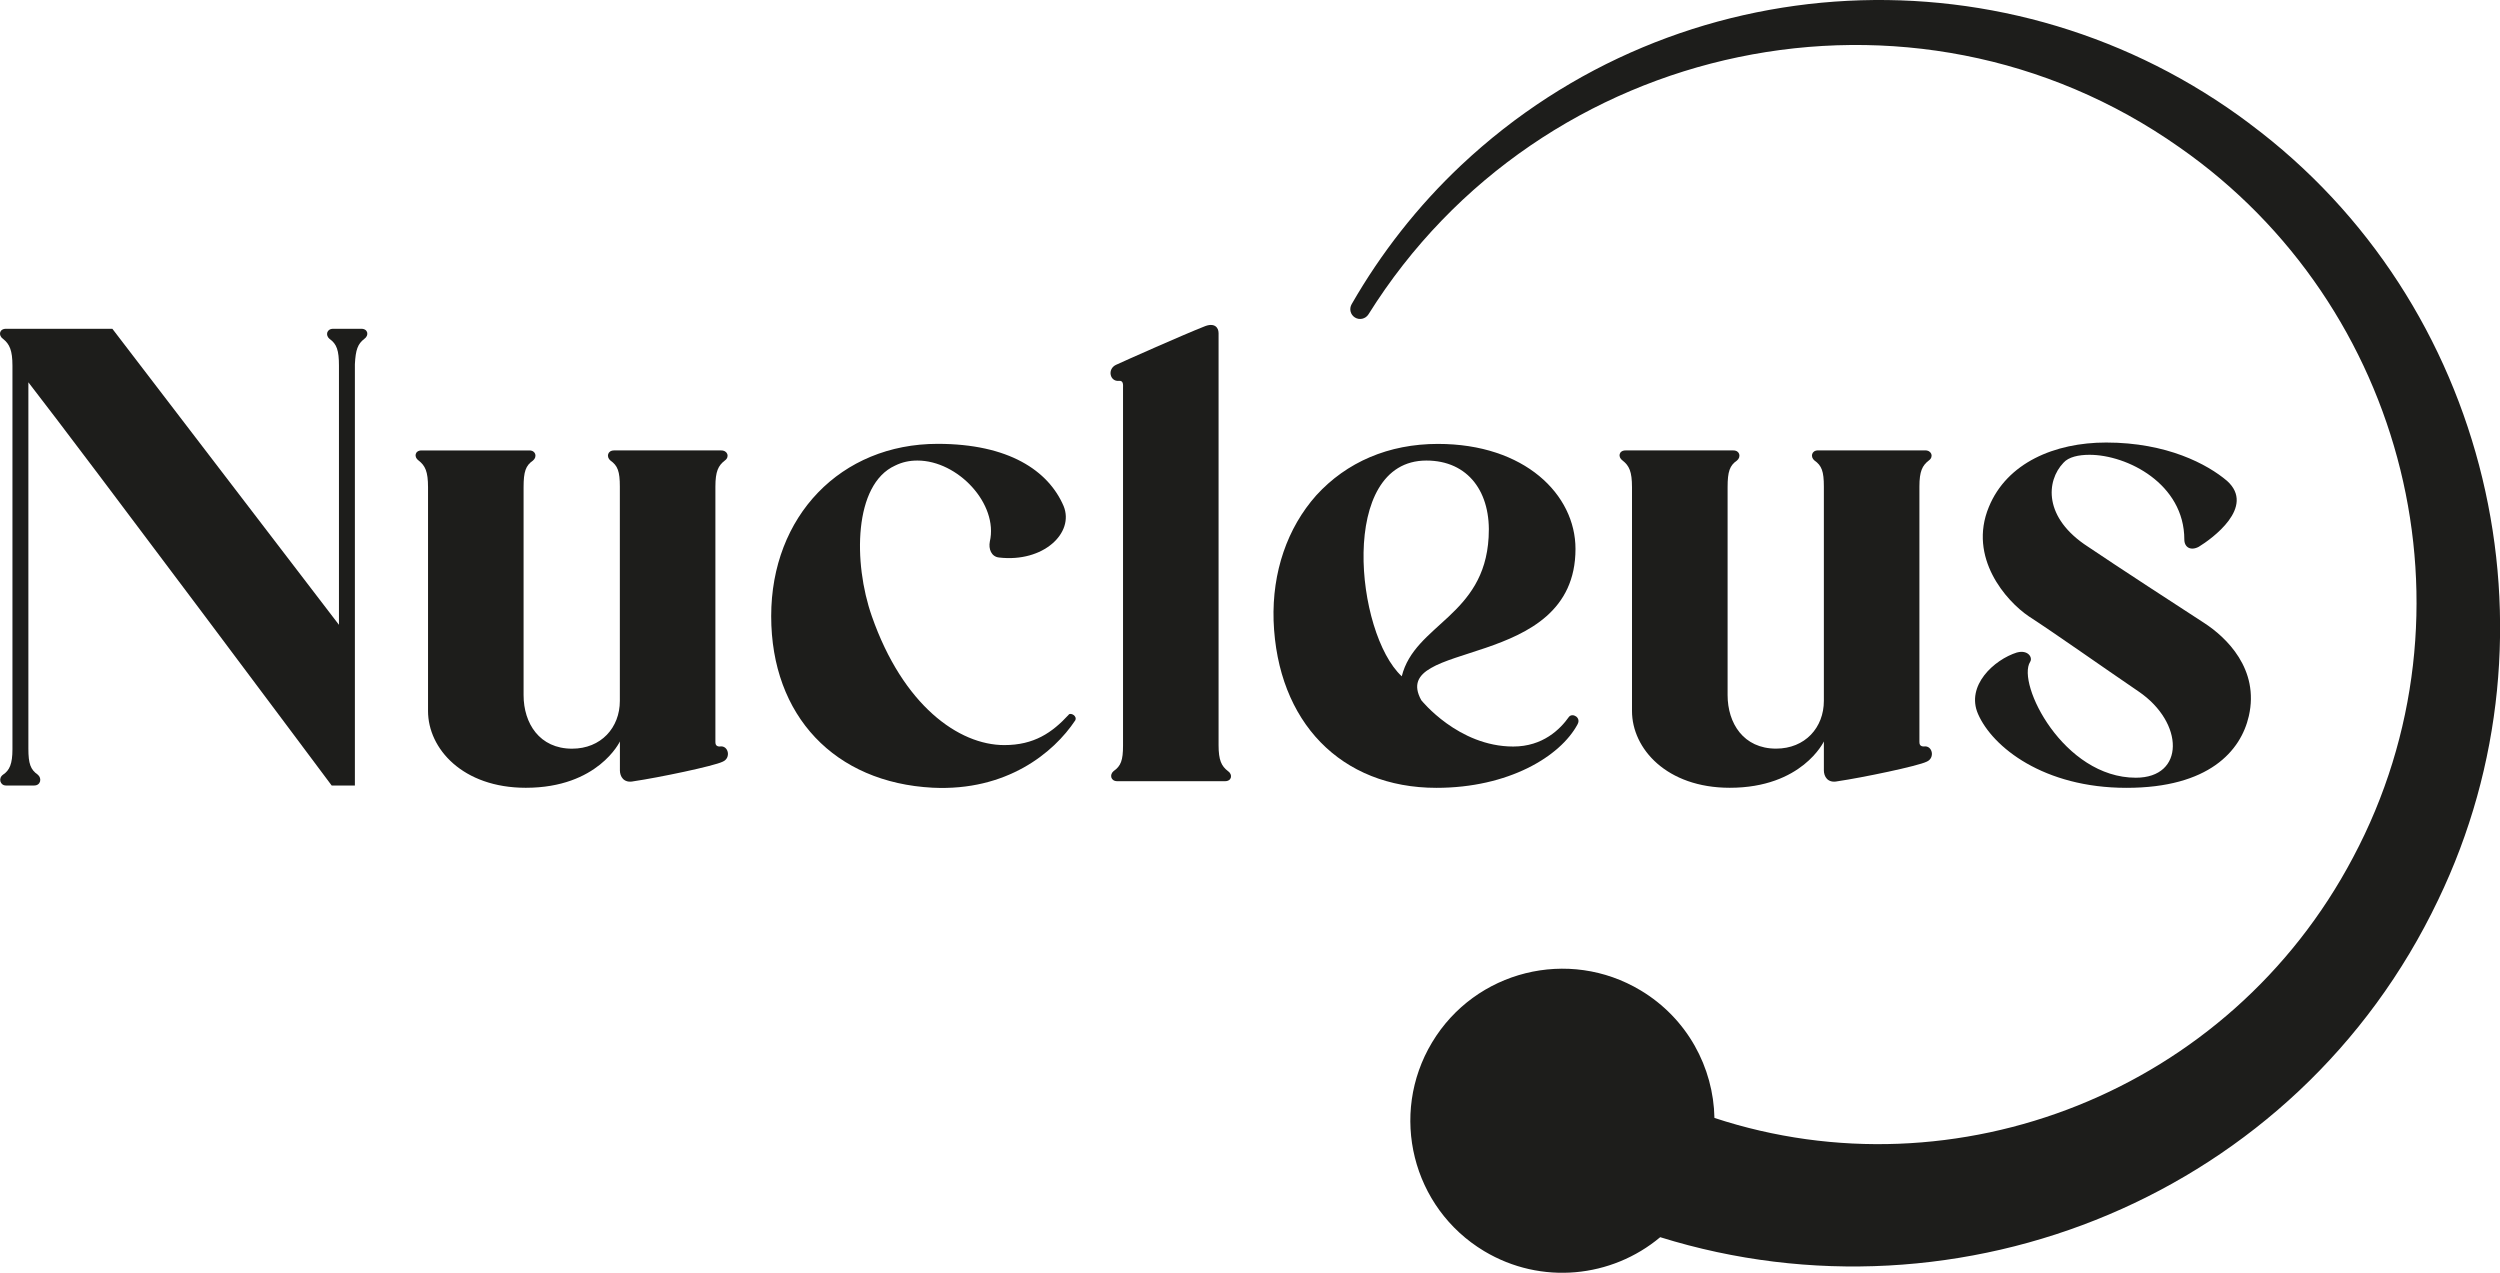 <?xml version="1.0" encoding="UTF-8"?><svg id="Layer_1" xmlns="http://www.w3.org/2000/svg" viewBox="0 0 417.6 212.6"><defs><style>.cls-1{fill:#1d1d1b;stroke-width:0px;}</style></defs><path class="cls-1" d="M60.37,54.92h-4.72c-1.09,0-1.33,1.09-.6,1.69,1.21.85,1.57,1.93,1.57,4.47v43.29L18.77,54.92H.99c-1.09,0-1.33,1.09-.48,1.69,1.09.85,1.57,1.93,1.57,4.47v64.09c0,2.42-.48,3.51-1.57,4.23-.85.6-.48,1.81.48,1.81h4.72c1.09,0,1.33-1.21.6-1.81-1.21-.85-1.57-1.81-1.57-4.35v-61.19c9.31,11.97,50.67,67.36,50.67,67.36h3.87V60.84c.12-2.42.48-3.39,1.57-4.23.85-.6.6-1.69-.48-1.69Z"/><path class="cls-1" d="M120.23,124.7c-.6,0-.73-.36-.73-.73v-42.69c0-2.54.48-3.51,1.57-4.35.85-.6.48-1.69-.6-1.69h-17.9c-1.09,0-1.33,1.09-.6,1.69,1.21.85,1.57,1.81,1.57,4.35v35.8c0,4.47-3.14,7.98-7.98,7.98-5.44,0-8.1-4.23-8.1-8.95v-34.71c0-2.66.36-3.63,1.57-4.47.73-.6.48-1.69-.6-1.69h-18.02c-1.09,0-1.33,1.09-.48,1.69,1.09.85,1.57,1.81,1.57,4.47v37.37c0,6.29,5.8,12.82,16.33,12.82,12.09,0,15.72-7.74,15.72-7.74v4.84c0,.97.6,2.18,2.3,1.81,4.11-.6,13.42-2.54,14.87-3.27,1.45-.6.97-2.78-.48-2.54Z"/><path class="cls-1" d="M178.52,119.38c-2.78,3.02-5.8,5.08-10.76,5.08-7.62,0-16.93-6.65-22.13-21.53-3.14-8.95-3.02-22.01,3.87-25.15,1.21-.6,2.42-.85,3.75-.85,6.77,0,13.54,7.26,12.09,13.54-.24,1.21.24,2.54,1.57,2.66,7.38.85,12.58-4.11,10.76-8.59-2.54-5.93-9.19-10.4-21.04-10.4-16.2,0-27.81,12.09-27.81,28.78s10.64,27.81,26.97,28.66c12.34.6,20.2-5.8,23.82-11.25.36-.73-.73-1.33-1.09-.97Z"/><path class="cls-1" d="M205.12,128.81c-1.09-.85-1.57-1.81-1.57-4.35V55.64c0-.97-.73-1.81-2.42-1.09-3.39,1.33-13.18,5.68-14.75,6.41-1.45.73-.97,2.78.48,2.66.85-.12.73.73.73,1.21v59.74c0,2.42-.36,3.39-1.57,4.23-.73.6-.48,1.69.6,1.69h18.02c1.09,0,1.33-1.09.48-1.69Z"/><path class="cls-1" d="M263.53,120.95c.6-1.09-.85-1.93-1.45-1.21-1.45,2.06-4.35,4.96-9.31,4.96-9.19,0-15.36-7.74-15.36-7.74-5.68-10.28,25.76-4.6,25.76-25.27,0-9.07-8.47-17.54-22.98-17.54-8.22,0-15.24,3.02-20.32,8.59-4.84,5.44-7.38,12.82-7.13,20.92.6,16.93,11.25,27.94,27.21,27.94,11.97,0,20.68-5.2,23.58-10.64ZM238.26,76.93c7.01,0,10.88,5.32,10.4,12.82-.73,13.18-12.34,14.51-14.51,23.22-7.74-7.14-10.64-36.04,4.11-36.04Z"/><path class="cls-1" d="M290.14,76.93c.73-.6.48-1.69-.6-1.69h-18.02c-1.09,0-1.33,1.09-.48,1.69,1.09.85,1.57,1.81,1.57,4.47v37.37c0,6.29,5.8,12.82,16.33,12.82,12.09,0,15.72-7.74,15.72-7.74v4.84c0,.97.6,2.18,2.3,1.81,4.11-.6,13.42-2.54,14.87-3.27,1.45-.6.97-2.78-.48-2.54-.6,0-.73-.36-.73-.73v-42.69c0-2.54.48-3.51,1.57-4.35.85-.6.48-1.69-.6-1.69h-17.9c-1.09,0-1.33,1.09-.6,1.69,1.21.85,1.57,1.81,1.57,4.35v35.8c0,4.47-3.14,7.98-7.98,7.98-5.44,0-8.1-4.23-8.1-8.95v-34.71c0-2.66.36-3.63,1.57-4.47Z"/><path class="cls-1" d="M336.94,108.98c-3.87,1.21-8.59,5.56-6.53,10.28,2.42,5.56,11,12.34,24.79,12.34s19.11-6.17,20.44-11.97c1.81-7.86-3.75-13.18-7.5-15.6-4.11-2.66-14.51-9.43-19.35-12.7-7.5-4.84-7.01-11-4.11-14.03.85-.97,2.54-1.33,4.35-1.33,6.29,0,15.84,4.84,15.84,14.15,0,1.33,1.09,1.93,2.42,1.21,2.18-1.33,9.55-6.65,4.72-11-3.27-2.78-10.04-6.41-20.2-6.41-8.59,0-16.57,3.39-19.59,10.76-3.51,8.47,2.9,15.72,6.65,18.26,4.47,2.9,12.34,8.47,18.38,12.58,7.62,5.2,7.74,14.39-.48,14.39-12.09,0-19.95-15.72-17.66-19.35.48-.73-.36-2.06-2.18-1.57Z"/><path class="cls-1" d="M375.83,20.69c-39.77-29.9-95.48-27.22-131.77,6.92-7.22,6.8-13.39,14.67-18.29,23.22-.43.76-.2,1.73.55,2.2.76.48,1.77.25,2.26-.51,28.77-46.04,90.95-59.27,135.46-27.92,37.97,26.47,50.8,77.65,29.03,118.6-20.71,39.25-66.4,56.81-106.69,43.54-.16-8.45-4.54-16.63-12.32-21.3-12.02-7.22-27.63-3.33-34.85,8.69-7.22,12.02-3.33,27.63,8.69,34.85,9.55,5.73,21.34,4.46,29.42-2.32,50.08,15.6,106.34-6.86,129.94-56.32,21.62-44.86,8.56-99.83-31.42-129.63Z"/></svg>